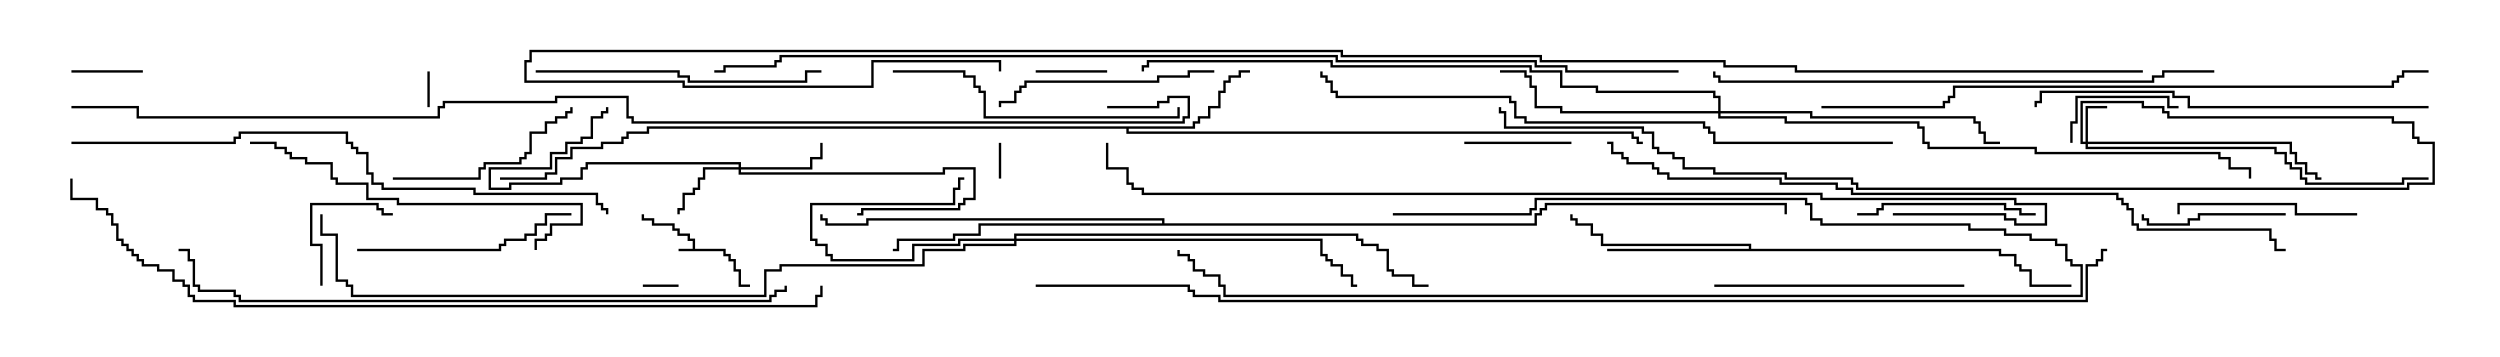 <svg version="1.1" width="105" height="15" xmlns="http://www.w3.org/2000/svg"><path d="M29.093,10.45L29.093,10.121L28.879,10.121L28.879,9.907L28.45,9.907L28.45,9.693L28.236,9.693L28.236,9.479L27.379,9.479L27.379,9.264L26.95,9.264L26.95,9L27.05,9L27.05,9.164L27.479,9.164L27.479,9.379L28.336,9.379L28.336,9.593L28.55,9.593L28.55,9.807L28.979,9.807L28.979,10.021L29.193,10.021L29.193,10.45L30.479,10.45L30.479,10.664L30.693,10.664L30.693,10.879L30.907,10.879L30.907,11.307L31.121,11.307L31.121,11.95L31.5,11.95L31.5,12.05L31.021,12.05L31.021,11.407L30.807,11.407L30.807,10.979L30.593,10.979L30.593,10.764L30.379,10.764L30.379,10.55L28.5,10.55L28.5,10.45z" stroke="none"/><path d="M50.093,5.307L50.093,5.093L50.307,5.093L50.307,4.879L50.736,4.879L50.736,4.45L51.164,4.45L51.164,3.807L51.379,3.807L51.379,3.379L51.593,3.379L51.593,3.164L52.021,3.164L52.021,2.95L52.5,2.95L52.5,3.05L52.121,3.05L52.121,3.264L51.693,3.264L51.693,3.479L51.479,3.479L51.479,3.907L51.264,3.907L51.264,4.55L50.836,4.55L50.836,4.979L50.407,4.979L50.407,5.193L50.193,5.193L50.193,5.407L47.407,5.407L47.407,5.521L68.621,5.521L68.621,5.736L68.836,5.736L68.836,5.95L69,5.95L69,6.05L68.736,6.05L68.736,5.836L68.521,5.836L68.521,5.621L47.307,5.621L47.307,5.407L27.264,5.407L27.264,5.621L26.407,5.621L26.407,5.836L26.193,5.836L26.193,6.05L25.336,6.05L25.336,6.264L24.05,6.264L24.05,6.693L23.407,6.693L23.407,7.336L22.979,7.336L22.979,7.55L21,7.55L21,7.45L22.879,7.45L22.879,7.236L23.307,7.236L23.307,6.593L23.95,6.593L23.95,6.164L25.236,6.164L25.236,5.95L26.093,5.95L26.093,5.736L26.307,5.736L26.307,5.521L27.164,5.521L27.164,5.307z" stroke="none"/><path d="M73.45,10.45L73.45,10.336L67.236,10.336L67.236,9.907L66.807,9.907L66.807,9.479L66.164,9.479L66.164,9.264L65.95,9.264L65.95,9L66.05,9L66.05,9.164L66.264,9.164L66.264,9.379L66.907,9.379L66.907,9.807L67.336,9.807L67.336,10.236L73.55,10.236L73.55,10.45L84.05,10.45L84.05,10.664L84.693,10.664L84.693,11.093L84.907,11.093L84.907,11.307L85.336,11.307L85.336,11.95L87,11.95L87,12.05L85.236,12.05L85.236,11.407L84.807,11.407L84.807,11.193L84.593,11.193L84.593,10.764L83.95,10.764L83.95,10.55L67.5,10.55L67.5,10.45z" stroke="none"/><path d="M48.807,9.379L48.807,9.264L36.479,9.264L36.479,9.479L34.664,9.479L34.664,9.264L34.45,9.264L34.45,9L34.55,9L34.55,9.164L34.764,9.164L34.764,9.379L36.379,9.379L36.379,9.164L48.907,9.164L48.907,9.379L64.45,9.379L64.45,8.95L64.664,8.95L64.664,8.736L64.879,8.736L64.879,8.521L75.05,8.521L75.05,9L74.95,9L74.95,8.621L64.979,8.621L64.979,8.836L64.764,8.836L64.764,9.05L64.55,9.05L64.55,9.479L41.193,9.479L41.193,9.907L40.121,9.907L40.121,10.121L37.764,10.121L37.764,10.55L37.5,10.55L37.5,10.45L37.664,10.45L37.664,10.021L40.021,10.021L40.021,9.807L41.093,9.807L41.093,9.379z" stroke="none"/><path d="M87.593,5.95L87.593,4.45L88.5,4.45L88.5,4.55L87.693,4.55L87.693,5.95L96.264,5.95L96.264,6.379L96.479,6.379L96.479,6.807L96.907,6.807L96.907,7.236L97.336,7.236L97.336,7.45L97.5,7.45L97.5,7.55L97.236,7.55L97.236,7.336L96.807,7.336L96.807,6.907L96.379,6.907L96.379,6.479L96.164,6.479L96.164,6.05L87.693,6.05L87.693,6.164L95.621,6.164L95.621,6.379L96.05,6.379L96.05,6.807L96.264,6.807L96.264,7.021L96.693,7.021L96.693,7.45L96.907,7.45L96.907,7.664L100.879,7.664L100.879,7.45L102,7.45L102,7.55L100.979,7.55L100.979,7.764L96.807,7.764L96.807,7.55L96.593,7.55L96.593,7.121L96.164,7.121L96.164,6.907L95.95,6.907L95.95,6.479L95.521,6.479L95.521,6.264L87.593,6.264L87.593,6.05L87.379,6.05L87.379,4.236L90.05,4.236L90.05,4.45L90.907,4.45L90.907,4.664L91.121,4.664L91.121,4.879L100.55,4.879L100.55,5.093L101.407,5.093L101.407,5.736L101.621,5.736L101.621,5.95L102.264,5.95L102.264,7.764L101.193,7.764L101.193,7.979L77.95,7.979L77.95,7.764L77.736,7.764L77.736,7.55L74.95,7.55L74.95,7.336L71.95,7.336L71.95,7.121L70.664,7.121L70.664,6.693L70.236,6.693L70.236,6.479L69.593,6.479L69.593,6.264L69.379,6.264L69.379,5.621L68.95,5.621L68.95,5.407L63.164,5.407L63.164,4.764L62.95,4.764L62.95,4.5L63.05,4.5L63.05,4.664L63.264,4.664L63.264,5.307L69.05,5.307L69.05,5.521L69.479,5.521L69.479,6.164L69.693,6.164L69.693,6.379L70.336,6.379L70.336,6.593L70.764,6.593L70.764,7.021L72.05,7.021L72.05,7.236L75.05,7.236L75.05,7.45L77.836,7.45L77.836,7.664L78.05,7.664L78.05,7.879L101.093,7.879L101.093,7.664L102.164,7.664L102.164,6.05L101.521,6.05L101.521,5.836L101.307,5.836L101.307,5.193L100.45,5.193L100.45,4.979L91.021,4.979L91.021,4.764L90.807,4.764L90.807,4.55L89.95,4.55L89.95,4.336L87.479,4.336L87.479,5.95z" stroke="none"/><path d="M31.021,7.021L31.021,6.907L24.693,6.907L24.693,7.121L24.479,7.121L24.479,7.55L23.621,7.55L23.621,7.764L21.479,7.764L21.479,7.979L20.521,7.979L20.521,7.021L23.093,7.021L23.093,6.379L23.736,6.379L23.736,5.95L24.379,5.95L24.379,5.736L24.807,5.736L24.807,4.879L25.236,4.879L25.236,4.664L25.45,4.664L25.45,4.5L25.55,4.5L25.55,4.764L25.336,4.764L25.336,4.979L24.907,4.979L24.907,5.836L24.479,5.836L24.479,6.05L23.836,6.05L23.836,6.479L23.193,6.479L23.193,7.121L20.621,7.121L20.621,7.879L21.379,7.879L21.379,7.664L23.521,7.664L23.521,7.45L24.379,7.45L24.379,7.021L24.593,7.021L24.593,6.807L31.121,6.807L31.121,7.021L34.021,7.021L34.021,6.593L34.45,6.593L34.45,6L34.55,6L34.55,6.693L34.121,6.693L34.121,7.121L31.121,7.121L31.121,7.236L39.593,7.236L39.593,7.021L40.979,7.021L40.979,8.407L40.55,8.407L40.55,8.621L40.336,8.621L40.336,8.836L36.264,8.836L36.264,9.05L36,9.05L36,8.95L36.164,8.95L36.164,8.736L40.236,8.736L40.236,8.521L40.45,8.521L40.45,8.307L40.879,8.307L40.879,7.121L39.693,7.121L39.693,7.336L31.021,7.336L31.021,7.121L29.621,7.121L29.621,7.55L29.407,7.55L29.407,7.979L29.193,7.979L29.193,8.193L28.764,8.193L28.764,8.836L28.55,8.836L28.55,9L28.45,9L28.45,8.736L28.664,8.736L28.664,8.093L29.093,8.093L29.093,7.879L29.307,7.879L29.307,7.45L29.521,7.45L29.521,7.021z" stroke="none"/><path d="M42.593,10.021L42.593,9.807L57.05,9.807L57.05,10.021L57.264,10.021L57.264,10.236L57.907,10.236L57.907,10.45L58.336,10.45L58.336,11.307L58.55,11.307L58.55,11.521L59.407,11.521L59.407,11.95L60,11.95L60,12.05L59.307,12.05L59.307,11.621L58.45,11.621L58.45,11.407L58.236,11.407L58.236,10.55L57.807,10.55L57.807,10.336L57.164,10.336L57.164,10.121L56.95,10.121L56.95,9.907L42.693,9.907L42.693,10.021L55.55,10.021L55.55,10.664L55.764,10.664L55.764,10.879L55.979,10.879L55.979,11.093L56.407,11.093L56.407,11.521L56.836,11.521L56.836,11.95L57,11.95L57,12.05L56.736,12.05L56.736,11.621L56.307,11.621L56.307,11.193L55.879,11.193L55.879,10.979L55.664,10.979L55.664,10.764L55.45,10.764L55.45,10.121L42.693,10.121L42.693,10.336L40.55,10.336L40.55,10.55L38.836,10.55L38.836,11.193L32.836,11.193L32.836,11.407L32.193,11.407L32.193,12.479L14.736,12.479L14.736,12.05L14.521,12.05L14.521,11.836L14.093,11.836L14.093,9.907L13.45,9.907L13.45,9L13.55,9L13.55,9.807L14.193,9.807L14.193,11.736L14.621,11.736L14.621,11.95L14.836,11.95L14.836,12.379L32.093,12.379L32.093,11.307L32.736,11.307L32.736,11.093L38.736,11.093L38.736,10.45L40.45,10.45L40.45,10.236L42.593,10.236L42.593,10.121L40.336,10.121L40.336,10.336L38.407,10.336L38.407,10.979L34.879,10.979L34.879,10.764L34.664,10.764L34.664,10.336L34.236,10.336L34.236,10.121L34.021,10.121L34.021,8.521L40.021,8.521L40.021,7.879L40.236,7.879L40.236,7.45L40.5,7.45L40.5,7.55L40.336,7.55L40.336,7.979L40.121,7.979L40.121,8.621L34.121,8.621L34.121,10.021L34.336,10.021L34.336,10.236L34.764,10.236L34.764,10.664L34.979,10.664L34.979,10.879L38.307,10.879L38.307,10.236L40.236,10.236L40.236,10.021z" stroke="none"/><path d="M72.164,4.664L72.164,4.121L71.95,4.121L71.95,3.907L67.021,3.907L67.021,3.693L65.521,3.693L65.521,3.05L64.236,3.05L64.236,2.836L55.879,2.836L55.879,2.621L48.264,2.621L48.264,2.836L48.05,2.836L48.05,3L47.95,3L47.95,2.736L48.164,2.736L48.164,2.521L55.979,2.521L55.979,2.736L64.336,2.736L64.336,2.95L65.621,2.95L65.621,3.593L67.121,3.593L67.121,3.807L72.05,3.807L72.05,4.021L72.264,4.021L72.264,4.664L76.121,4.664L76.121,4.879L82.979,4.879L82.979,5.093L83.193,5.093L83.193,5.521L83.407,5.521L83.407,5.95L84,5.95L84,6.05L83.307,6.05L83.307,5.621L83.093,5.621L83.093,5.193L82.879,5.193L82.879,4.979L76.021,4.979L76.021,4.764L72.264,4.764L72.264,4.879L75.05,4.879L75.05,5.093L80.621,5.093L80.621,5.307L80.836,5.307L80.836,5.95L81.05,5.95L81.05,6.164L85.55,6.164L85.55,6.379L93.264,6.379L93.264,6.593L93.693,6.593L93.693,7.021L94.55,7.021L94.55,7.5L94.45,7.5L94.45,7.121L93.593,7.121L93.593,6.693L93.164,6.693L93.164,6.479L85.45,6.479L85.45,6.264L80.95,6.264L80.95,6.05L80.736,6.05L80.736,5.407L80.521,5.407L80.521,5.193L74.95,5.193L74.95,4.979L72.164,4.979L72.164,4.764L65.521,4.764L65.521,4.55L64.45,4.55L64.45,3.693L64.236,3.693L64.236,3.264L64.021,3.264L64.021,3.05L63,3.05L63,2.95L64.121,2.95L64.121,3.164L64.336,3.164L64.336,3.593L64.55,3.593L64.55,4.45L65.621,4.45L65.621,4.664z" stroke="none"/><path d="M42.05,7.5L41.95,7.5L41.95,6L42.05,6z" stroke="none"/><path d="M28.5,11.95L28.5,12.05L27,12.05L27,11.95z" stroke="none"/><path d="M18.05,4.5L17.95,4.5L17.95,3L18.05,3z" stroke="none"/><path d="M6,2.95L6,3.05L3,3.05L3,2.95z" stroke="none"/><path d="M46.5,2.95L46.5,3.05L43.5,3.05L43.5,2.95z" stroke="none"/><path d="M13.55,12L13.45,12L13.45,10.336L13.021,10.336L13.021,8.521L15.907,8.521L15.907,8.736L16.121,8.736L16.121,8.95L16.5,8.95L16.5,9.05L16.021,9.05L16.021,8.836L15.807,8.836L15.807,8.621L13.121,8.621L13.121,10.236L13.55,10.236z" stroke="none"/><path d="M66,5.95L66,6.05L61.5,6.05L61.5,5.95z" stroke="none"/><path d="M87.05,6L86.95,6L86.95,5.093L87.164,5.093L87.164,4.021L91.121,4.021L91.121,4.45L91.5,4.45L91.5,4.55L91.021,4.55L91.021,4.121L87.264,4.121L87.264,5.193L87.05,5.193z" stroke="none"/><path d="M96,8.95L96,9.05L92.407,9.05L92.407,9.264L91.979,9.264L91.979,9.479L90.164,9.479L90.164,9.264L89.95,9.264L89.95,9L90.05,9L90.05,9.164L90.264,9.164L90.264,9.379L91.879,9.379L91.879,9.164L92.307,9.164L92.307,8.95z" stroke="none"/><path d="M99,8.95L99,9.05L96.379,9.05L96.379,8.621L91.55,8.621L91.55,9L91.45,9L91.45,8.521L96.479,8.521L96.479,8.95z" stroke="none"/><path d="M78,9.05L78,8.95L78.807,8.95L78.807,8.736L79.021,8.736L79.021,8.521L84.264,8.521L84.264,8.736L84.907,8.736L84.907,8.95L85.5,8.95L85.5,9.05L84.807,9.05L84.807,8.836L84.164,8.836L84.164,8.621L79.121,8.621L79.121,8.836L78.907,8.836L78.907,9.05z" stroke="none"/><path d="M16.5,7.55L16.5,7.45L20.093,7.45L20.093,7.021L20.307,7.021L20.307,6.807L21.807,6.807L21.807,6.593L22.021,6.593L22.021,6.379L22.236,6.379L22.236,5.521L22.879,5.521L22.879,5.093L23.307,5.093L23.307,4.879L23.736,4.879L23.736,4.664L23.95,4.664L23.95,4.5L24.05,4.5L24.05,4.764L23.836,4.764L23.836,4.979L23.407,4.979L23.407,5.193L22.979,5.193L22.979,5.621L22.336,5.621L22.336,6.479L22.121,6.479L22.121,6.693L21.907,6.693L21.907,6.907L20.407,6.907L20.407,7.121L20.193,7.121L20.193,7.55z" stroke="none"/><path d="M58.5,9.05L58.5,8.95L64.236,8.95L64.236,8.736L64.45,8.736L64.45,8.307L75.907,8.307L75.907,8.521L76.121,8.521L76.121,9.164L76.55,9.164L76.55,9.379L82.764,9.379L82.764,9.593L84.264,9.593L84.264,9.807L85.336,9.807L85.336,10.021L86.407,10.021L86.407,10.236L86.836,10.236L86.836,10.879L87.05,10.879L87.05,11.093L87.479,11.093L87.479,12.479L51.379,12.479L51.379,12.05L51.164,12.05L51.164,11.621L50.521,11.621L50.521,11.407L50.093,11.407L50.093,10.979L49.879,10.979L49.879,10.764L49.45,10.764L49.45,10.5L49.55,10.5L49.55,10.664L49.979,10.664L49.979,10.879L50.193,10.879L50.193,11.307L50.621,11.307L50.621,11.521L51.264,11.521L51.264,11.95L51.479,11.95L51.479,12.379L87.379,12.379L87.379,11.193L86.95,11.193L86.95,10.979L86.736,10.979L86.736,10.336L86.307,10.336L86.307,10.121L85.236,10.121L85.236,9.907L84.164,9.907L84.164,9.693L82.664,9.693L82.664,9.479L76.45,9.479L76.45,9.264L76.021,9.264L76.021,8.621L75.807,8.621L75.807,8.407L64.55,8.407L64.55,8.836L64.336,8.836L64.336,9.05z" stroke="none"/><path d="M15,10.55L15,10.45L20.95,10.45L20.95,10.236L21.164,10.236L21.164,10.021L22.021,10.021L22.021,9.807L22.45,9.807L22.45,9.379L22.879,9.379L22.879,8.95L24,8.95L24,9.05L22.979,9.05L22.979,9.479L22.55,9.479L22.55,9.907L22.121,9.907L22.121,10.121L21.264,10.121L21.264,10.336L21.05,10.336L21.05,10.55z" stroke="none"/><path d="M51,2.95L51,3.05L49.979,3.05L49.979,3.264L48.693,3.264L48.693,3.479L43.121,3.479L43.121,3.693L42.907,3.693L42.907,3.907L42.693,3.907L42.693,4.336L42.05,4.336L42.05,4.5L41.95,4.5L41.95,4.236L42.593,4.236L42.593,3.807L42.807,3.807L42.807,3.593L43.021,3.593L43.021,3.379L48.593,3.379L48.593,3.164L49.879,3.164L49.879,2.95z" stroke="none"/><path d="M72,12.05L72,11.95L82.5,11.95L82.5,12.05z" stroke="none"/><path d="M22.5,3.05L22.5,2.95L28.55,2.95L28.55,3.164L28.979,3.164L28.979,3.379L33.807,3.379L33.807,2.95L34.5,2.95L34.5,3.05L33.907,3.05L33.907,3.479L28.879,3.479L28.879,3.264L28.45,3.264L28.45,3.05z" stroke="none"/><path d="M37.5,3.05L37.5,2.95L40.55,2.95L40.55,3.164L40.979,3.164L40.979,3.593L41.193,3.593L41.193,3.807L41.407,3.807L41.407,4.879L49.45,4.879L49.45,4.5L49.55,4.5L49.55,4.979L41.307,4.979L41.307,3.907L41.093,3.907L41.093,3.693L40.879,3.693L40.879,3.264L40.45,3.264L40.45,3.05z" stroke="none"/><path d="M22.55,10.5L22.45,10.5L22.45,10.021L22.879,10.021L22.879,9.807L23.093,9.807L23.093,9.379L24.379,9.379L24.379,8.621L16.664,8.621L16.664,8.407L15.379,8.407L15.379,7.764L14.093,7.764L14.093,7.55L13.879,7.55L13.879,6.907L12.807,6.907L12.807,6.693L12.164,6.693L12.164,6.479L11.95,6.479L11.95,6.264L11.521,6.264L11.521,6.05L10.5,6.05L10.5,5.95L11.621,5.95L11.621,6.164L12.05,6.164L12.05,6.379L12.264,6.379L12.264,6.593L12.907,6.593L12.907,6.807L13.979,6.807L13.979,7.45L14.193,7.45L14.193,7.664L15.479,7.664L15.479,8.307L16.764,8.307L16.764,8.521L24.479,8.521L24.479,9.479L23.193,9.479L23.193,9.907L22.979,9.907L22.979,10.121L22.55,10.121z" stroke="none"/><path d="M102,4.45L102,4.55L91.879,4.55L91.879,4.121L91.236,4.121L91.236,3.907L85.764,3.907L85.764,4.336L85.55,4.336L85.55,4.5L85.45,4.5L85.45,4.236L85.664,4.236L85.664,3.807L91.336,3.807L91.336,4.021L91.979,4.021L91.979,4.45z" stroke="none"/><path d="M93,2.95L93,3.05L90.907,3.05L90.907,3.264L90.479,3.264L90.479,3.479L72.164,3.479L72.164,3.264L71.95,3.264L71.95,3L72.05,3L72.05,3.164L72.264,3.164L72.264,3.379L90.379,3.379L90.379,3.164L90.807,3.164L90.807,2.95z" stroke="none"/><path d="M3,6.05L3,5.95L9.807,5.95L9.807,5.736L10.021,5.736L10.021,5.521L14.621,5.521L14.621,5.95L14.836,5.95L14.836,6.164L15.05,6.164L15.05,6.379L15.479,6.379L15.479,7.236L15.693,7.236L15.693,7.664L16.121,7.664L16.121,7.879L19.979,7.879L19.979,8.093L25.121,8.093L25.121,8.521L25.336,8.521L25.336,8.736L25.55,8.736L25.55,9L25.45,9L25.45,8.836L25.236,8.836L25.236,8.621L25.021,8.621L25.021,8.193L19.879,8.193L19.879,7.979L16.021,7.979L16.021,7.764L15.593,7.764L15.593,7.336L15.379,7.336L15.379,6.479L14.95,6.479L14.95,6.264L14.736,6.264L14.736,6.05L14.521,6.05L14.521,5.621L10.121,5.621L10.121,5.836L9.907,5.836L9.907,6.05z" stroke="none"/><path d="M79.5,5.95L79.5,6.05L71.95,6.05L71.95,5.621L71.736,5.621L71.736,5.407L71.521,5.407L71.521,5.193L64.021,5.193L64.021,4.979L63.593,4.979L63.593,4.336L63.379,4.336L63.379,4.121L56.093,4.121L56.093,3.907L55.879,3.907L55.879,3.479L55.664,3.479L55.664,3.264L55.45,3.264L55.45,3L55.55,3L55.55,3.164L55.764,3.164L55.764,3.379L55.979,3.379L55.979,3.807L56.193,3.807L56.193,4.021L63.479,4.021L63.479,4.236L63.693,4.236L63.693,4.879L64.121,4.879L64.121,5.093L71.621,5.093L71.621,5.307L71.836,5.307L71.836,5.521L72.05,5.521L72.05,5.95z" stroke="none"/><path d="M32.95,12L33.05,12L33.05,12.264L32.621,12.264L32.621,12.479L32.407,12.479L32.407,12.693L10.021,12.693L10.021,12.479L9.807,12.479L9.807,12.264L8.307,12.264L8.307,12.05L8.093,12.05L8.093,10.979L7.879,10.979L7.879,10.55L7.5,10.55L7.5,10.45L7.979,10.45L7.979,10.879L8.193,10.879L8.193,11.95L8.407,11.95L8.407,12.164L9.907,12.164L9.907,12.379L10.121,12.379L10.121,12.593L32.307,12.593L32.307,12.379L32.521,12.379L32.521,12.164L32.95,12.164z" stroke="none"/><path d="M76.5,4.55L76.5,4.45L81.593,4.45L81.593,4.236L81.807,4.236L81.807,4.021L82.021,4.021L82.021,3.593L100.45,3.593L100.45,3.379L100.664,3.379L100.664,3.164L100.879,3.164L100.879,2.95L102,2.95L102,3.05L100.979,3.05L100.979,3.264L100.764,3.264L100.764,3.479L100.55,3.479L100.55,3.693L82.121,3.693L82.121,4.121L81.907,4.121L81.907,4.336L81.693,4.336L81.693,4.55z" stroke="none"/><path d="M67.5,6.05L67.5,5.95L67.764,5.95L67.764,6.379L68.193,6.379L68.193,6.593L68.407,6.593L68.407,6.807L69.479,6.807L69.479,7.021L69.693,7.021L69.693,7.236L70.121,7.236L70.121,7.45L74.836,7.45L74.836,7.664L77.193,7.664L77.193,7.879L77.836,7.879L77.836,8.093L88.979,8.093L88.979,8.307L89.193,8.307L89.193,8.521L89.407,8.521L89.407,8.736L89.621,8.736L89.621,9.379L89.836,9.379L89.836,9.593L95.407,9.593L95.407,10.021L95.621,10.021L95.621,10.45L96,10.45L96,10.55L95.521,10.55L95.521,10.121L95.307,10.121L95.307,9.693L89.736,9.693L89.736,9.479L89.521,9.479L89.521,8.836L89.307,8.836L89.307,8.621L89.093,8.621L89.093,8.407L88.879,8.407L88.879,8.193L77.736,8.193L77.736,7.979L77.093,7.979L77.093,7.764L74.736,7.764L74.736,7.55L70.021,7.55L70.021,7.336L69.593,7.336L69.593,7.121L69.379,7.121L69.379,6.907L68.307,6.907L68.307,6.693L68.093,6.693L68.093,6.479L67.664,6.479L67.664,6.05z" stroke="none"/><path d="M2.95,7.5L3.05,7.5L3.05,8.307L4.121,8.307L4.121,8.736L4.55,8.736L4.55,8.95L4.764,8.95L4.764,9.379L4.979,9.379L4.979,10.021L5.193,10.021L5.193,10.236L5.407,10.236L5.407,10.45L5.621,10.45L5.621,10.664L5.836,10.664L5.836,10.879L6.05,10.879L6.05,11.093L6.693,11.093L6.693,11.307L7.336,11.307L7.336,11.736L7.764,11.736L7.764,11.95L7.979,11.95L7.979,12.379L8.193,12.379L8.193,12.593L9.907,12.593L9.907,12.807L34.236,12.807L34.236,12.379L34.45,12.379L34.45,12L34.55,12L34.55,12.479L34.336,12.479L34.336,12.907L9.807,12.907L9.807,12.693L8.093,12.693L8.093,12.479L7.879,12.479L7.879,12.05L7.664,12.05L7.664,11.836L7.236,11.836L7.236,11.407L6.593,11.407L6.593,11.193L5.95,11.193L5.95,10.979L5.736,10.979L5.736,10.764L5.521,10.764L5.521,10.55L5.307,10.55L5.307,10.336L5.093,10.336L5.093,10.121L4.879,10.121L4.879,9.479L4.664,9.479L4.664,9.05L4.45,9.05L4.45,8.836L4.021,8.836L4.021,8.407L2.95,8.407z" stroke="none"/><path d="M79.5,9.05L79.5,8.95L84.264,8.95L84.264,9.164L84.693,9.164L84.693,9.379L85.879,9.379L85.879,8.621L84.593,8.621L84.593,8.407L76.45,8.407L76.45,8.193L47.95,8.193L47.95,7.979L47.521,7.979L47.521,7.764L47.307,7.764L47.307,7.121L46.45,7.121L46.45,6L46.55,6L46.55,7.021L47.407,7.021L47.407,7.664L47.621,7.664L47.621,7.879L48.05,7.879L48.05,8.093L76.55,8.093L76.55,8.307L84.693,8.307L84.693,8.521L85.979,8.521L85.979,9.479L84.593,9.479L84.593,9.264L84.164,9.264L84.164,9.05z" stroke="none"/><path d="M70.5,2.95L70.5,3.05L65.736,3.05L65.736,2.836L64.45,2.836L64.45,2.621L56.093,2.621L56.093,2.407L32.836,2.407L32.836,2.621L32.621,2.621L32.621,2.836L30.479,2.836L30.479,3.05L30,3.05L30,2.95L30.379,2.95L30.379,2.736L32.521,2.736L32.521,2.521L32.736,2.521L32.736,2.307L56.193,2.307L56.193,2.521L64.55,2.521L64.55,2.736L65.836,2.736L65.836,2.95z" stroke="none"/><path d="M46.5,4.55L46.5,4.45L48.593,4.45L48.593,4.236L49.021,4.236L49.021,4.021L49.979,4.021L49.979,4.979L49.764,4.979L49.764,5.193L26.521,5.193L26.521,4.979L26.307,4.979L26.307,4.121L23.407,4.121L23.407,4.336L18.693,4.336L18.693,4.55L18.479,4.55L18.479,4.979L5.736,4.979L5.736,4.55L3,4.55L3,4.45L5.836,4.45L5.836,4.879L18.379,4.879L18.379,4.45L18.593,4.45L18.593,4.236L23.307,4.236L23.307,4.021L26.407,4.021L26.407,4.879L26.621,4.879L26.621,5.093L49.664,5.093L49.664,4.879L49.879,4.879L49.879,4.121L49.121,4.121L49.121,4.336L48.693,4.336L48.693,4.55z" stroke="none"/><path d="M43.5,12.05L43.5,11.95L49.979,11.95L49.979,12.164L50.193,12.164L50.193,12.379L51.264,12.379L51.264,12.593L87.593,12.593L87.593,11.093L88.021,11.093L88.021,10.879L88.236,10.879L88.236,10.45L88.5,10.45L88.5,10.55L88.336,10.55L88.336,10.979L88.121,10.979L88.121,11.193L87.693,11.193L87.693,12.693L51.164,12.693L51.164,12.479L50.093,12.479L50.093,12.264L49.879,12.264L49.879,12.05z" stroke="none"/><path d="M90,2.95L90,3.05L75.379,3.05L75.379,2.836L72.379,2.836L72.379,2.621L64.664,2.621L64.664,2.407L56.307,2.407L56.307,2.193L22.336,2.193L22.336,2.621L22.121,2.621L22.121,3.379L28.764,3.379L28.764,3.593L36.593,3.593L36.593,2.521L42.05,2.521L42.05,3L41.95,3L41.95,2.621L36.693,2.621L36.693,3.693L28.664,3.693L28.664,3.479L22.021,3.479L22.021,2.521L22.236,2.521L22.236,2.093L56.407,2.093L56.407,2.307L64.764,2.307L64.764,2.521L72.479,2.521L72.479,2.736L75.479,2.736L75.479,2.95z" stroke="none"/></svg>